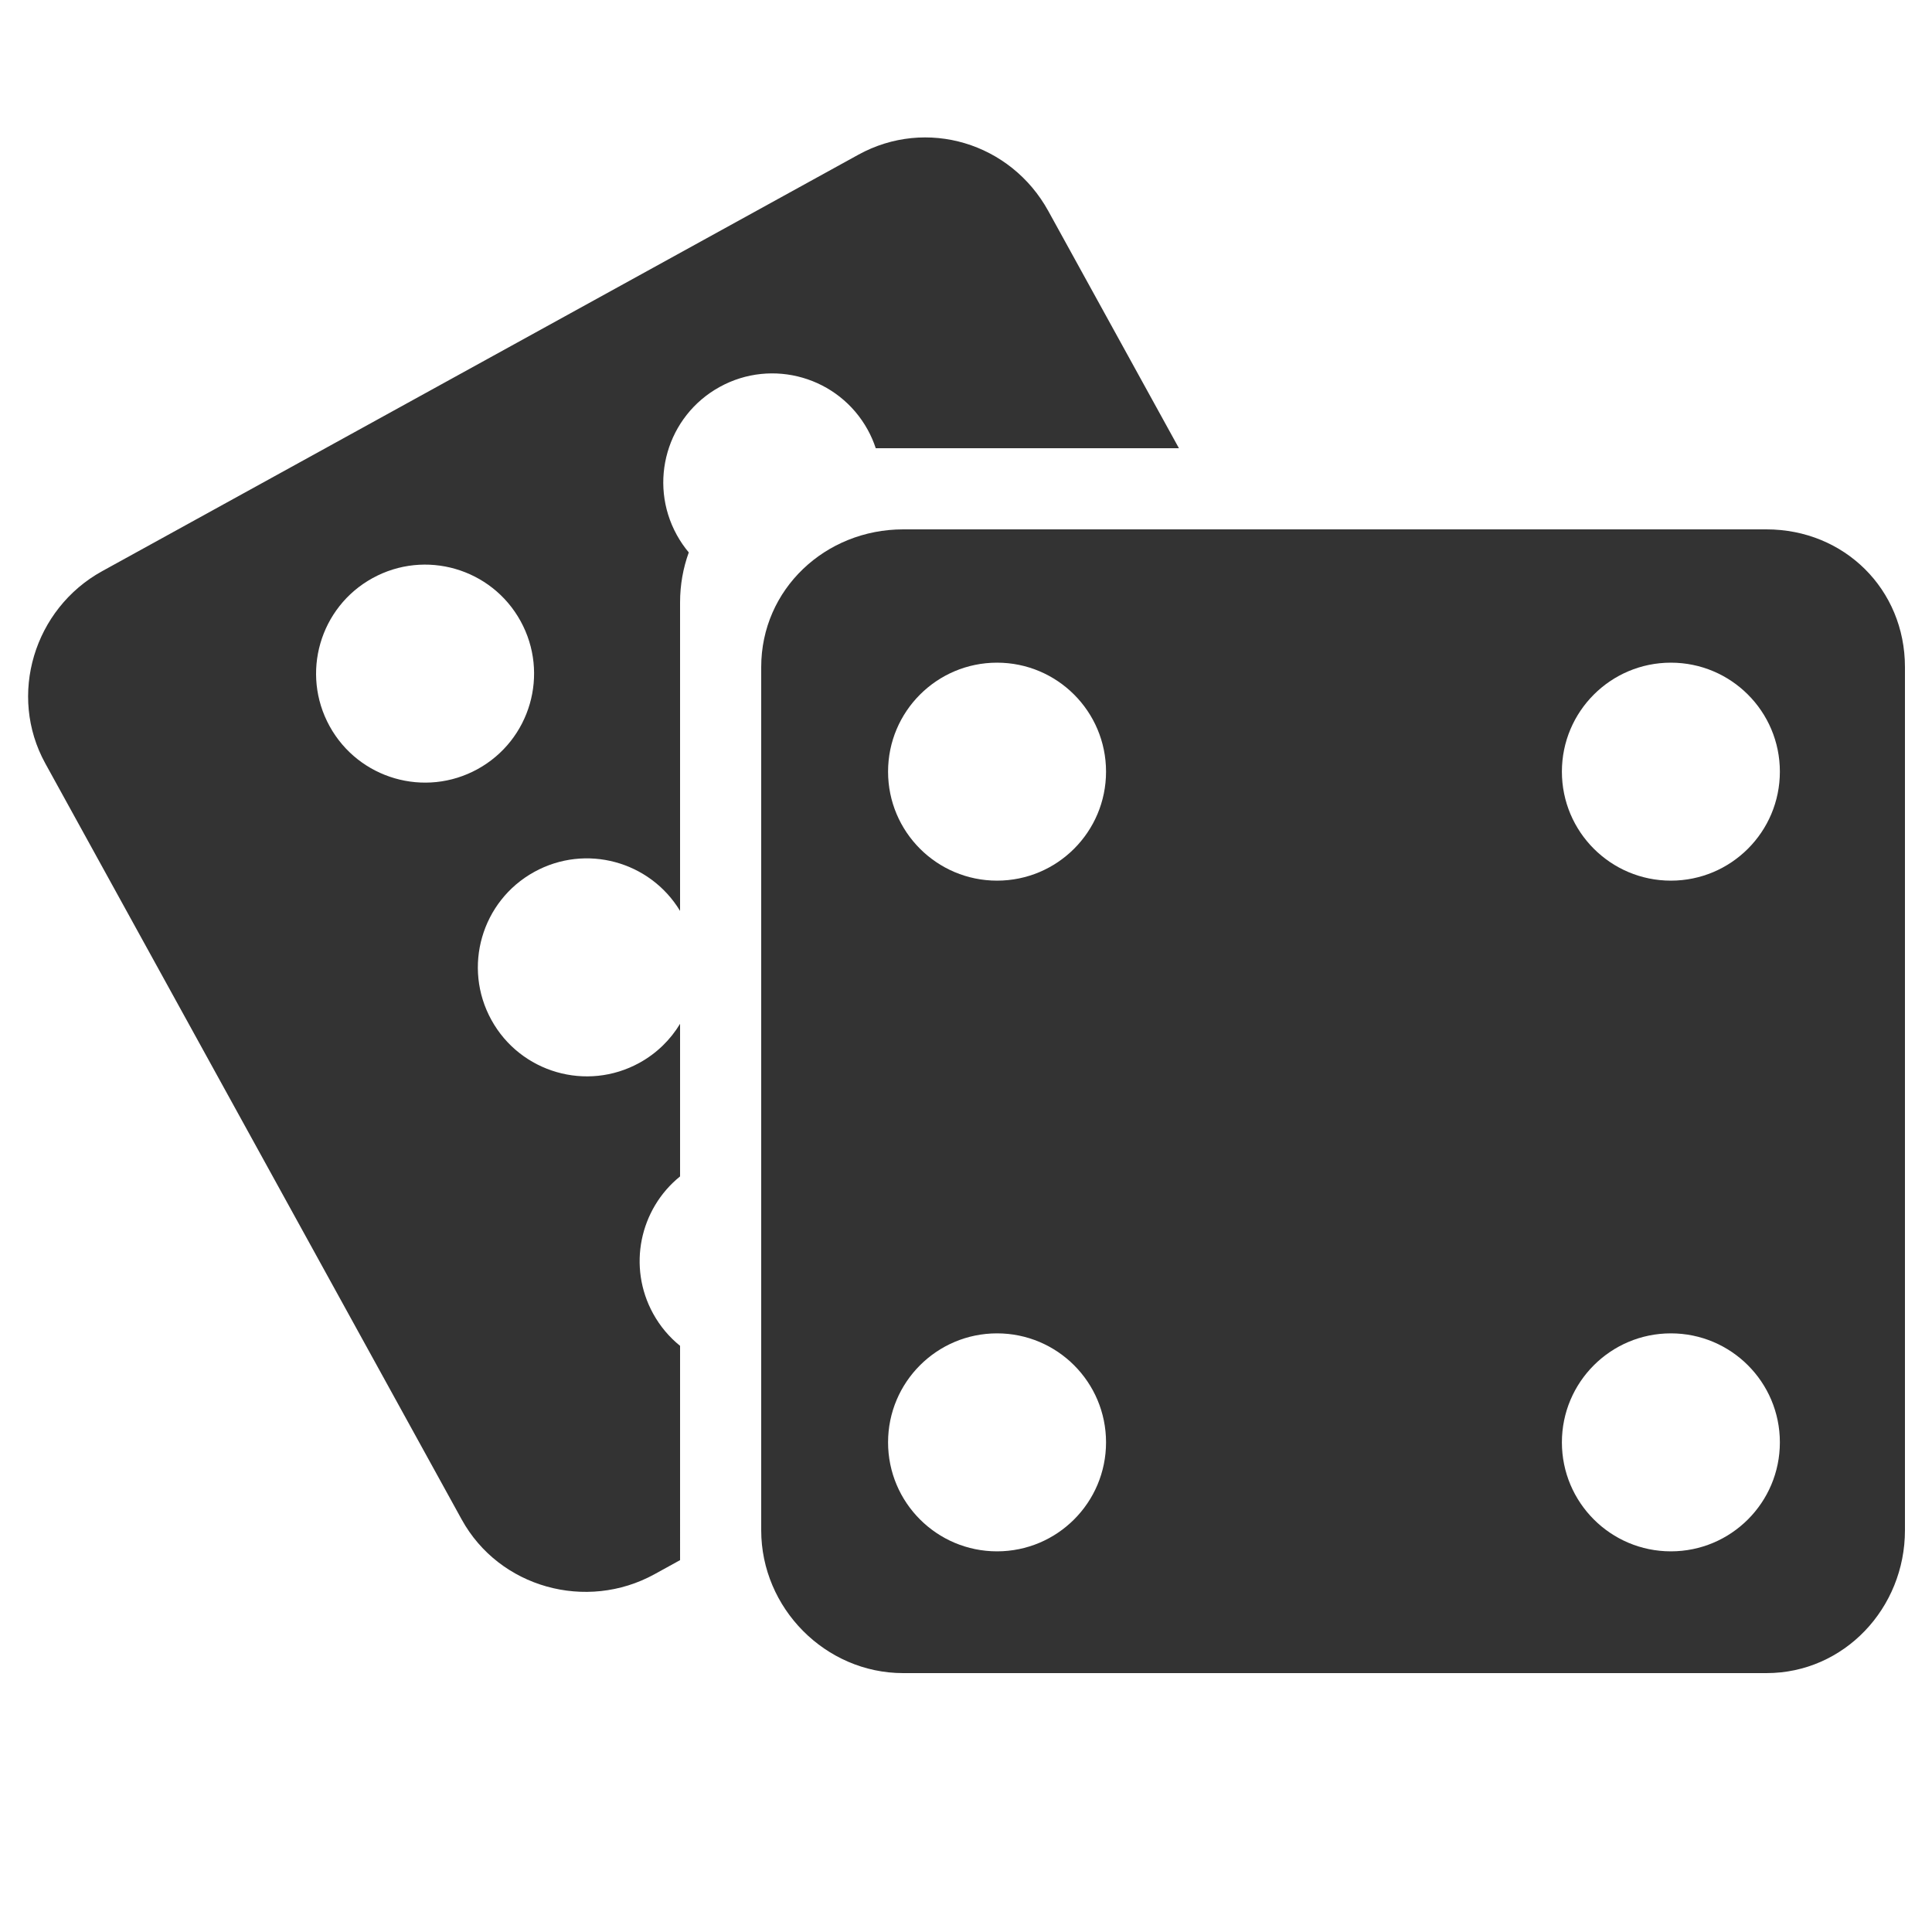 <?xml version="1.0" ?><!DOCTYPE svg  PUBLIC '-//W3C//DTD SVG 1.1//EN'  'http://www.w3.org/Graphics/SVG/1.1/DTD/svg11.dtd'><svg enable-background="new 0 0 500 500" height="500px" id="Layer_1" version="1.1" viewBox="0 0 500 500" width="500px" xml:space="preserve" xmlns="http://www.w3.org/2000/svg" xmlns:xlink="http://www.w3.org/1999/xlink"><g><path d="M224.573,111.239c0.853,1.548,1.536,3.142,2.073,4.761h78.463l-33.811-61.394   c-9.717-17.645-31.525-24.276-49.171-14.559L26.444,147.815C8.801,157.532,2,179.918,11.717,197.563l107.77,195.684   c9.716,17.645,32.271,23.865,49.914,14.149l6.6-3.635V348.3c-2.76-2.231-5.145-5.019-6.962-8.319   c-6.696-12.16-3.473-27.099,6.962-35.527v-39.49c-2.477,4.097-6.021,7.621-10.516,10.096c-13.644,7.515-30.799,2.544-38.313-11.1   c-7.517-13.646-2.545-30.8,11.099-38.313c13.304-7.327,29.94-2.783,37.729,10.097v-79.827c0-4.595,0.803-8.933,2.254-12.945   c-1.153-1.379-2.195-2.885-3.095-4.519c-7.515-13.646-2.545-30.8,11.099-38.314C199.904,92.625,217.06,97.594,224.573,111.239z    M123.617,199.039c-13.644,7.514-30.799,2.544-38.313-11.1c-7.516-13.646-2.545-30.8,11.099-38.314   c13.646-7.515,30.801-2.545,38.315,11.1C142.233,174.37,137.264,191.523,123.617,199.039z" fill="#333333"/><path d="M457.144,137H233.746C213.602,137,197,152.495,197,172.639v223.397C197,416.18,213.602,433,233.746,433   h223.397C477.284,433,493,416.18,493,396.036V172.639C493,152.495,477.284,137,457.144,137z M258.035,401.487   c-15.576,0-28.205-12.628-28.205-28.206s12.629-28.207,28.205-28.207c15.579,0,28.207,12.628,28.207,28.207   S273.614,401.487,258.035,401.487z M258.035,227.911c-15.576,0-28.205-12.628-28.205-28.206c0-15.578,12.629-28.206,28.205-28.206   c15.579,0,28.207,12.628,28.207,28.206C286.242,215.283,273.614,227.911,258.035,227.911z M432.422,401.487   c-15.576,0-28.205-12.628-28.205-28.206s12.629-28.207,28.205-28.207c15.578,0,28.207,12.628,28.207,28.207   S448,401.487,432.422,401.487z M432.422,227.911c-15.576,0-28.205-12.628-28.205-28.206s12.629-28.206,28.205-28.206   c15.578,0,28.207,12.628,28.207,28.206S448,227.911,432.422,227.911z" fill="#333333"/></g></svg>